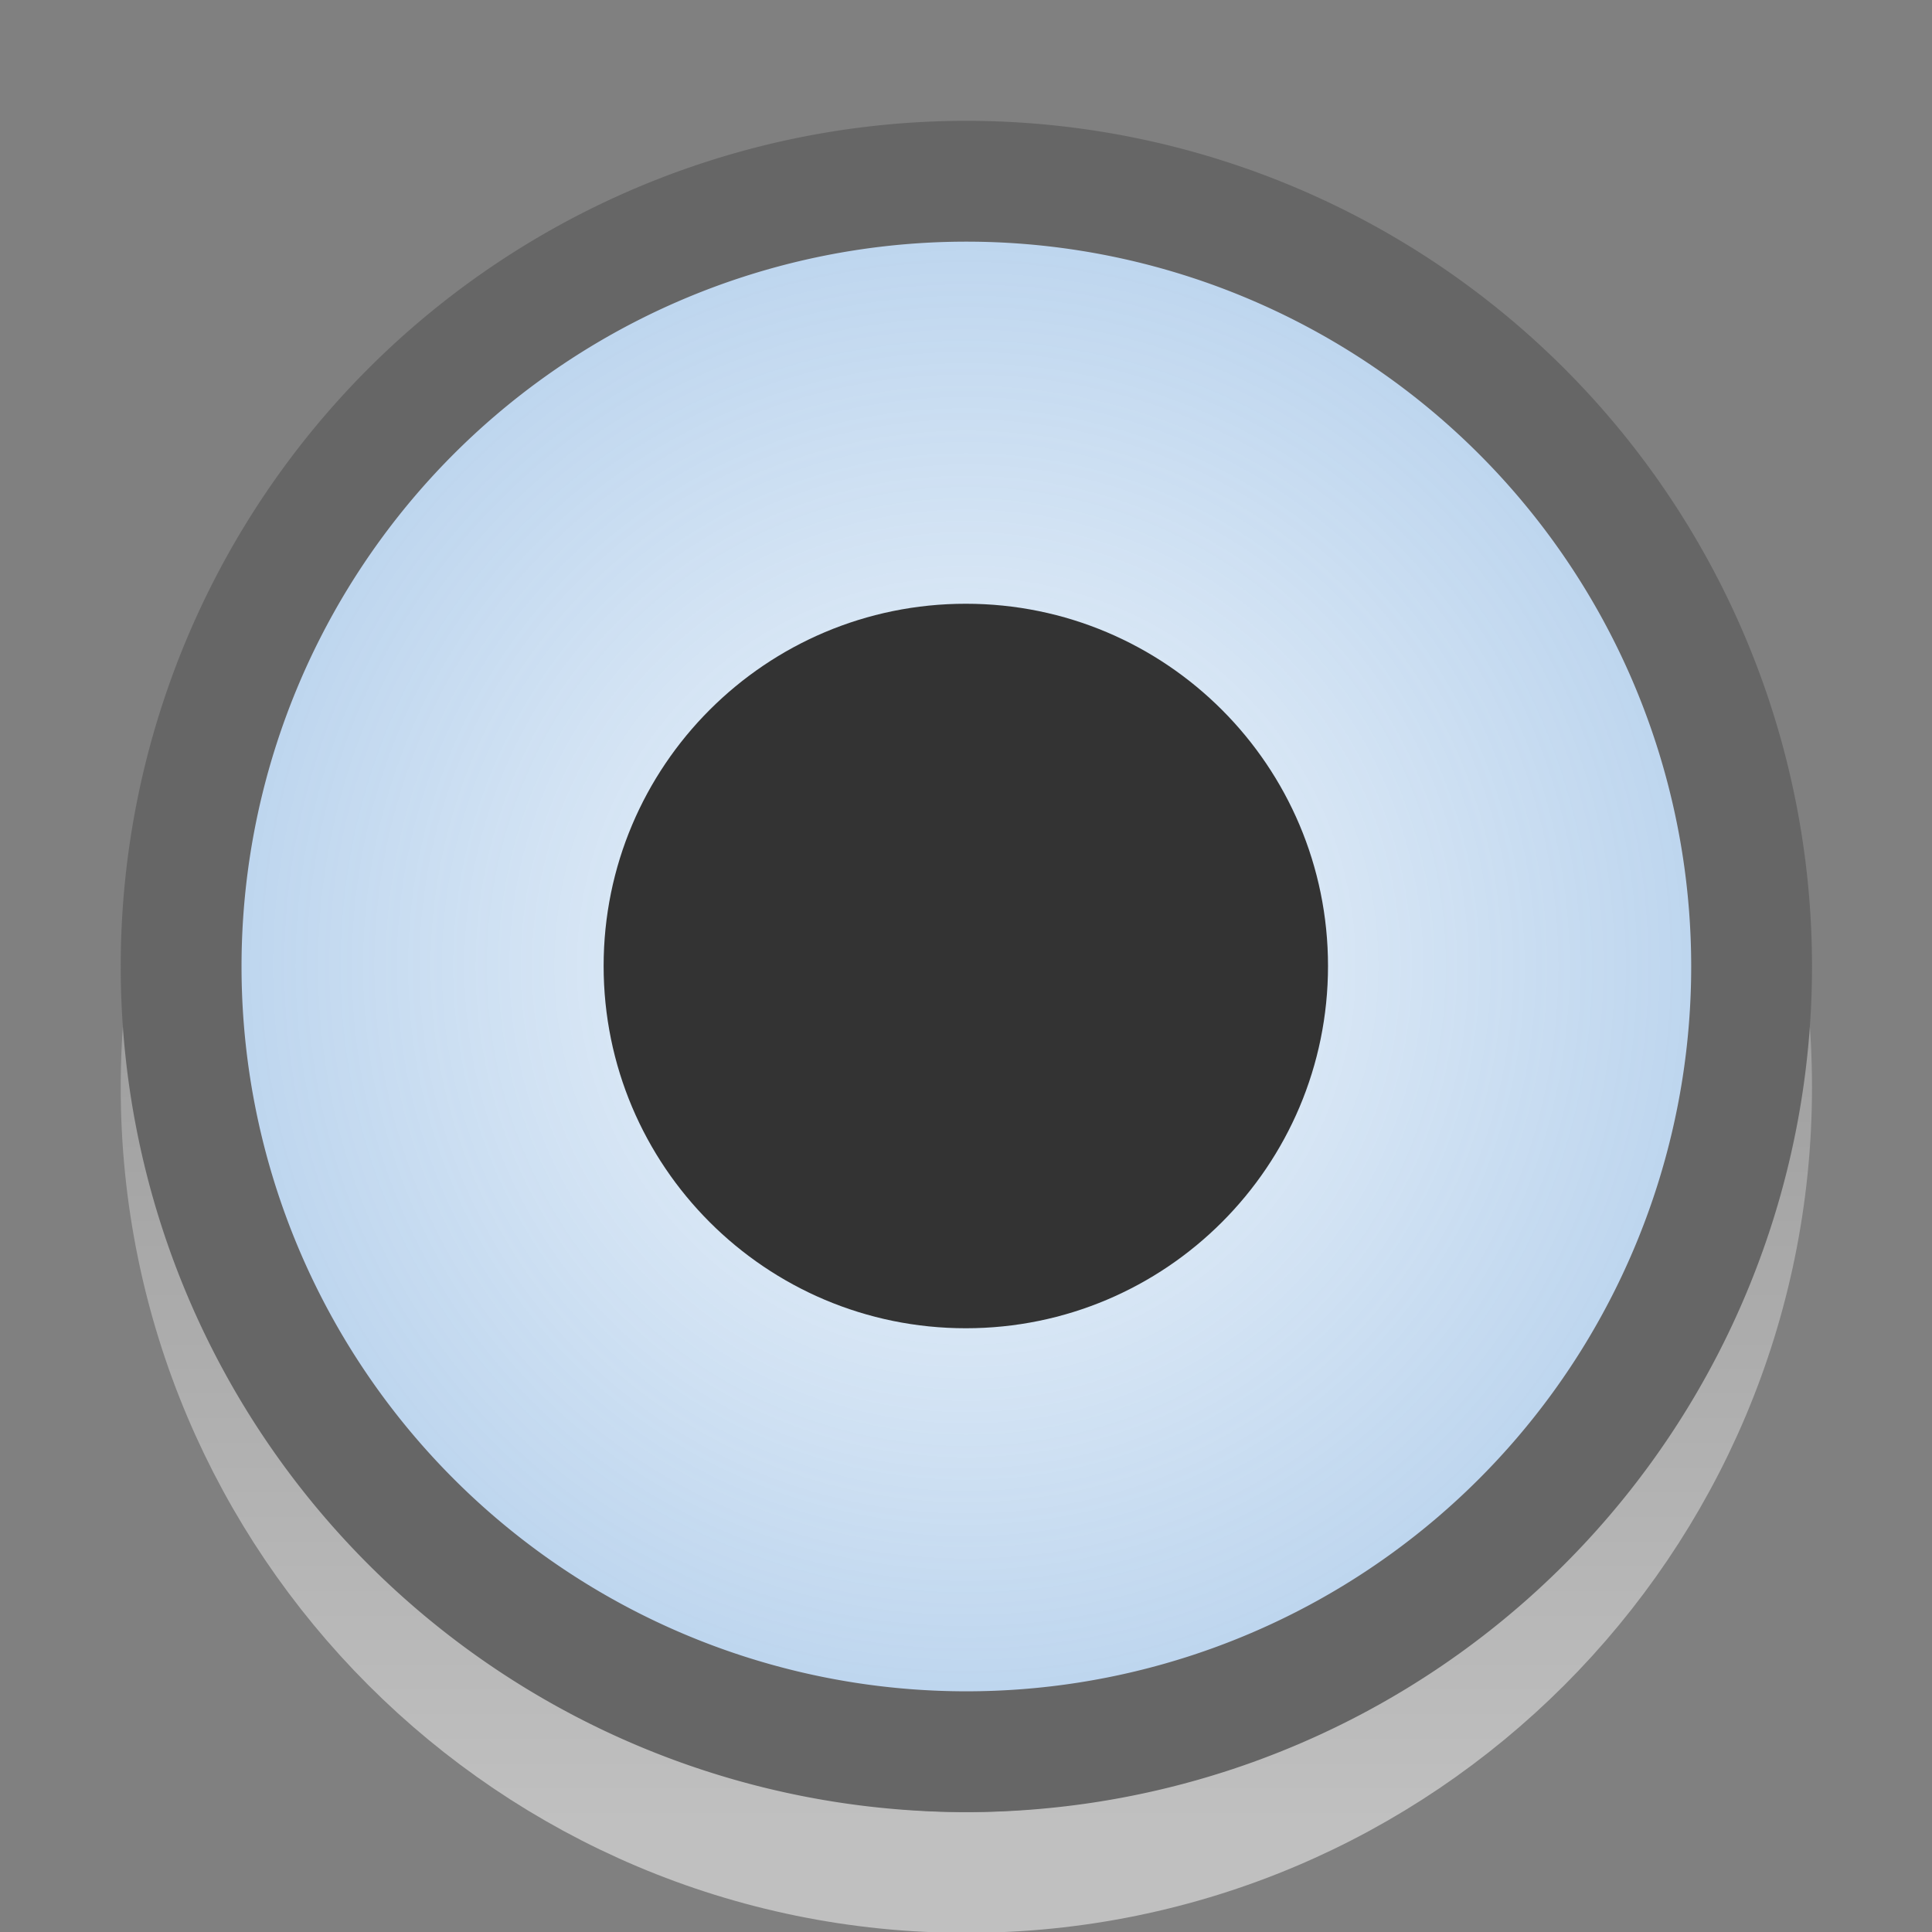 <?xml version="1.0" encoding="UTF-8" standalone="no"?>
<!-- Created with Inkscape (http://www.inkscape.org/) -->

<svg
   xmlns:dc="http://purl.org/dc/elements/1.1/"
   xmlns:cc="http://creativecommons.org/ns#"
   xmlns:rdf="http://www.w3.org/1999/02/22-rdf-syntax-ns#"
   xmlns:svg="http://www.w3.org/2000/svg"
   xmlns="http://www.w3.org/2000/svg"
   xmlns:xlink="http://www.w3.org/1999/xlink"
   xmlns:sodipodi="http://sodipodi.sourceforge.net/DTD/sodipodi-0.dtd"
   xmlns:inkscape="http://www.inkscape.org/namespaces/inkscape"
   width="16"
   height="16"
   id="svg3806"
   version="1.1"
   inkscape:version="0.48.4 r9939"
   sodipodi:docname="radio-selected.svg">
  <rect width="100%" height="100%" fill="#808080" stroke="none"/>
  <defs
     id="defs3808">
    <linearGradient
       id="linearGradient3776">
      <stop
         style="stop-color:#3b83cd;stop-opacity:0.078;"
         offset="0"
         id="stop3778" />
      <stop
         style="stop-color:#3b83cd;stop-opacity:0.373;"
         offset="1"
         id="stop3780" />
    </linearGradient>
    <linearGradient
       id="linearGradient4391">
      <stop
         style="stop-color:#000000;stop-opacity:0.08;"
         offset="0"
         id="stop4393" />
      <stop
         style="stop-color:#000000;stop-opacity:0;"
         offset="1"
         id="stop4395" />
    </linearGradient>
    <linearGradient
       id="linearGradient4381">
      <stop
         style="stop-color:#ffffff;stop-opacity:0.4;"
         offset="0"
         id="stop4383" />
      <stop
         style="stop-color:#ffffff;stop-opacity:0.251;"
         offset="1"
         id="stop4385" />
    </linearGradient>
    <linearGradient
       id="linearGradient4352">
      <stop
         style="stop-color:#f5f5f5;stop-opacity:1;"
         offset="0"
         id="stop4354" />
      <stop
         style="stop-color:#d9d9d9;stop-opacity:1;"
         offset="1"
         id="stop4356" />
    </linearGradient>
    <linearGradient
       id="linearGradient4342">
      <stop
         style="stop-color:#ffffff;stop-opacity:0;"
         offset="0"
         id="stop4344" />
      <stop
         style="stop-color:#ffffff;stop-opacity:0.5;"
         offset="1"
         id="stop4346" />
    </linearGradient>
    <linearGradient
       id="linearGradient4332">
      <stop
         style="stop-color:#000000;stop-opacity:0.06;"
         offset="0"
         id="stop4334" />
      <stop
         style="stop-color:#000000;stop-opacity:0.02;"
         offset="1"
         id="stop4336" />
    </linearGradient>
    <linearGradient
       inkscape:collect="always"
       xlink:href="#linearGradient4332"
       id="linearGradient4338"
       x1="9"
       y1="2.545"
       x2="9"
       y2="13.455"
       gradientUnits="userSpaceOnUse" />
    <linearGradient
       inkscape:collect="always"
       xlink:href="#linearGradient4342"
       id="linearGradient4348"
       x1="8"
       y1="0.462"
       x2="8"
       y2="14.462"
       gradientUnits="userSpaceOnUse" />
    <linearGradient
       inkscape:collect="always"
       xlink:href="#linearGradient4381"
       id="linearGradient4387"
       x1="7.5"
       y1="4"
       x2="7.5"
       y2="8"
       gradientUnits="userSpaceOnUse" />
    <linearGradient
       inkscape:collect="always"
       xlink:href="#linearGradient4391"
       id="linearGradient4397"
       x1="8"
       y1="1"
       x2="8"
       y2="4.5"
       gradientUnits="userSpaceOnUse" />
    <radialGradient
       inkscape:collect="always"
       xlink:href="#linearGradient3776"
       id="radialGradient3784"
       cx="8"
       cy="8"
       fx="8"
       fy="8"
       r="7.538"
       gradientUnits="userSpaceOnUse" />
    <radialGradient
       inkscape:collect="always"
       xlink:href="#linearGradient3776-3"
       id="radialGradient3784-9"
       cx="8"
       cy="8"
       fx="8"
       fy="8"
       r="7.538"
       gradientUnits="userSpaceOnUse" />
    <linearGradient
       id="linearGradient3776-3">
      <stop
         style="stop-color:#3b83cd;stop-opacity:0.078;"
         offset="0"
         id="stop3778-6" />
      <stop
         style="stop-color:#3b83cd;stop-opacity:0.373;"
         offset="1"
         id="stop3780-7" />
    </linearGradient>
  </defs>
  <sodipodi:namedview
     id="base"
     pagecolor="#d6d6d6"
     bordercolor="#666666"
     borderopacity="1.0"
     inkscape:pageopacity="1"
     inkscape:pageshadow="2"
     inkscape:zoom="31.678384"
     inkscape:cx="8.9417494"
     inkscape:cy="7.623733"
     inkscape:document-units="px"
     inkscape:current-layer="layer1"
     showgrid="true"
     inkscape:snap-bbox="true"
     inkscape:window-width="1199"
     inkscape:window-height="848"
     inkscape:window-x="2590"
     inkscape:window-y="93"
     inkscape:window-maximized="0">
    <inkscape:grid
       type="xygrid"
       id="grid4322"
       empspacing="5"
       visible="true"
       enabled="true"
       snapvisiblegridlinesonly="true" />
  </sodipodi:namedview>
  <g
     inkscape:label="Layer 1"
     inkscape:groupmode="layer"
     id="layer1"
     transform="translate(0,-1036.362)">
    <path
       transform="matrix(0.929,0,0,0.929,0.571,1037.934)"
       d="m 15,8 c 0,3.866 -3.134,7 -7,7 C 4.134,15 1,11.866 1,8 1,4.134 4.134,1 8,1 c 3.866,0 7,3.134 7,7 z"
       sodipodi:ry="7"
       sodipodi:rx="7"
       sodipodi:cy="8"
       sodipodi:cx="8"
       id="path4340"
       style="fill:none;fill-opacity:1;stroke:url(#linearGradient4348);stroke-width:1.077;stroke-opacity:1"
       sodipodi:type="arc" />
    <path
       sodipodi:type="arc"
       style="fill:#ffffff;fill-opacity:1;stroke:none"
       id="path4328-7"
       sodipodi:cx="8"
       sodipodi:cy="8"
       sodipodi:rx="7"
       sodipodi:ry="7"
       d="M 15,8 A 7,7 0 1 1 1,8 7,7 0 1 1 15,8 z"
       transform="matrix(0.929,0,0,0.929,0.571,1036.934)" />
    <path
       sodipodi:type="arc"
       style="fill:url(#radialGradient3784);fill-opacity:1;stroke:#666666;stroke-width:1.077;stroke-opacity:1"
       id="path4328"
       sodipodi:cx="8"
       sodipodi:cy="8"
       sodipodi:rx="7"
       sodipodi:ry="7"
       d="M 15,8 A 7,7 0 1 1 1,8 7,7 0 1 1 15,8 z"
       transform="matrix(0.929,0,0,0.929,0.571,1036.934)" />
    <path
       sodipodi:type="arc"
       style="fill:#333333;fill-opacity:1;stroke:none"
       id="path4350"
       sodipodi:cx="7.5"
       sodipodi:cy="6"
       sodipodi:rx="3.5"
       sodipodi:ry="2"
       d="M 11,6 C 11,7.105 9.433,8 7.5,8 5.567,8 4,7.105 4,6 4,4.895 5.567,4 7.5,4 9.433,4 11,4.895 11,6 z"
       transform="matrix(0.857,0,0,1.5,1.571,1035.362)" />
  </g>
</svg>
